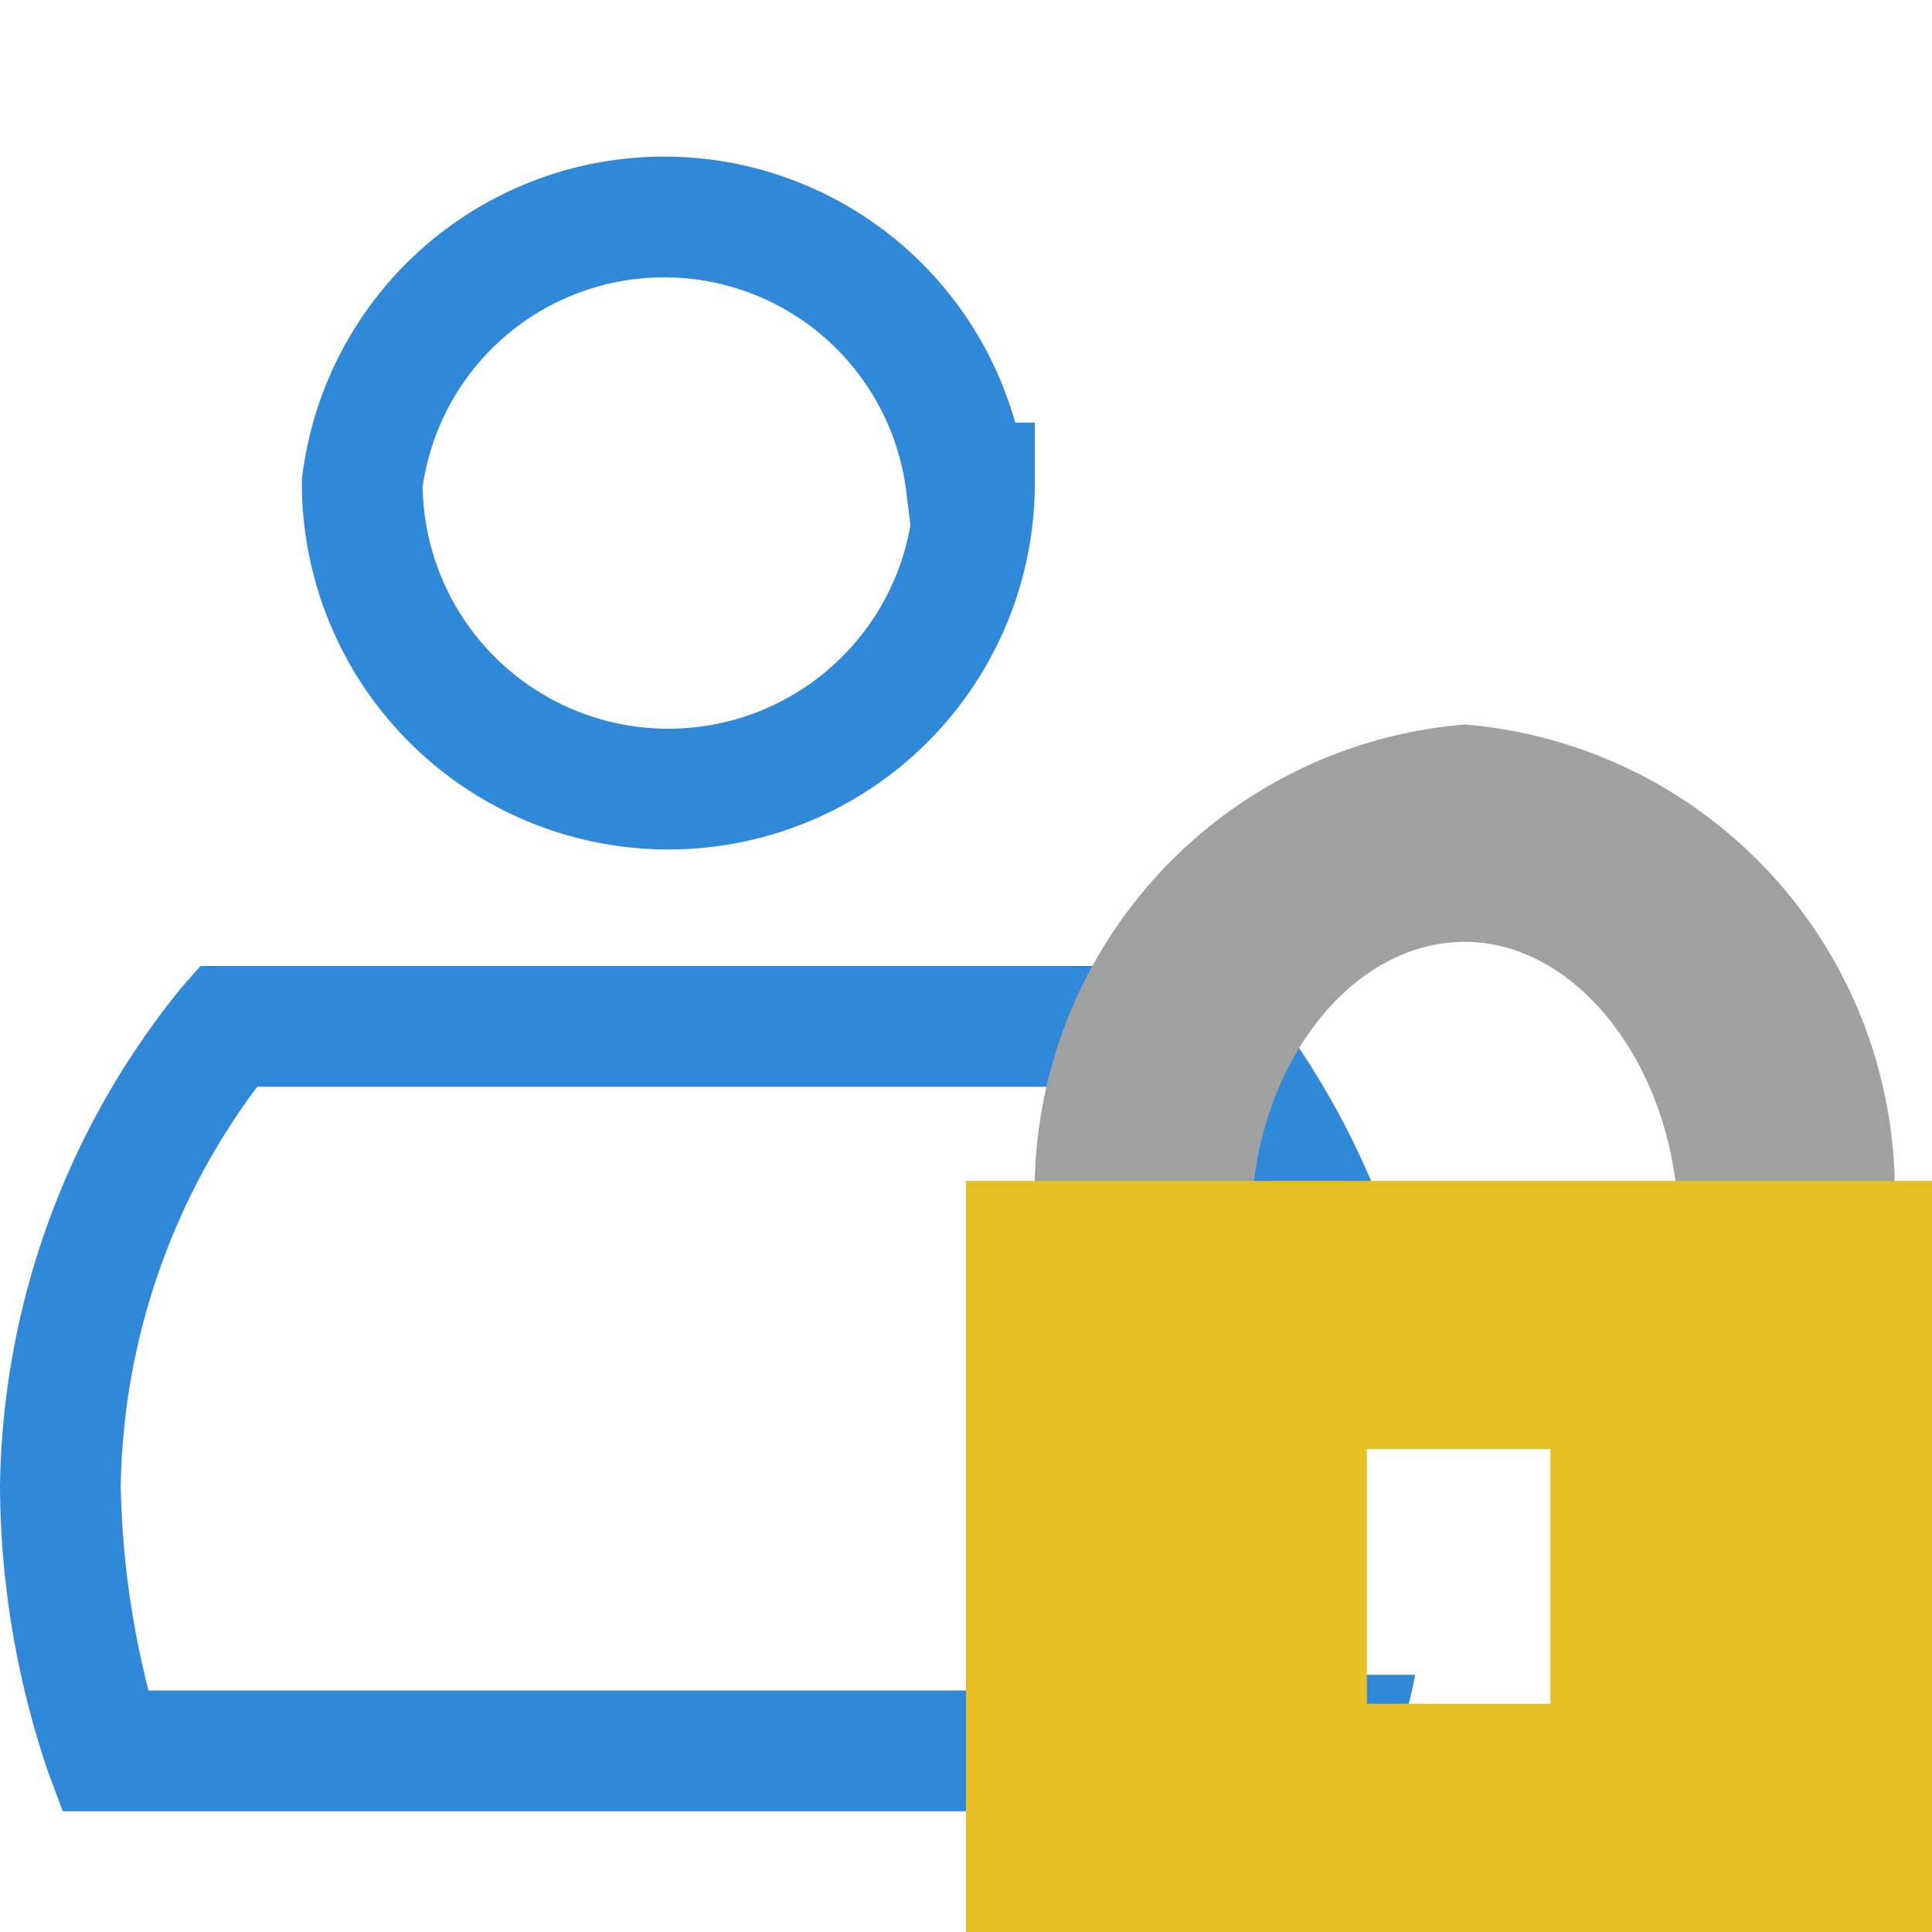 <svg xmlns="http://www.w3.org/2000/svg" viewBox="0 0 16 16"><defs><style>.cls-1{fill:none;stroke:#3088d8;stroke-miterlimit:10;}.cls-2{fill:#3088d8;}.cls-3{fill:#9fa0a0;}.cls-4{fill:#e5bf23;}</style></defs><title>user_locked</title><g id="图层_2" data-name="图层 2"><path class="cls-1" d="M8.07,4A2.52,2.52,0,0,1,3,4a2.52,2.52,0,0,1,5,0Z"/><path class="cls-2" d="M10.74,11.45h1.08a6.65,6.65,0,0,0-1.44-3.28L10.23,8H1.66l-.15.17A6.68,6.68,0,0,0,0,12.31a7.46,7.46,0,0,0,.4,2.37L.52,15H11.37l.12-.32a4.92,4.92,0,0,0,.23-.81h-1Zm-1-1V14H1.23A7.37,7.37,0,0,1,1,12.31,5.67,5.67,0,0,1,2.13,9H9.77a5.43,5.43,0,0,1,.77,1.45Z"/><path class="cls-3" d="M15.68,10.17H13.9c0-1.28-.81-2.37-1.77-2.37s-1.77,1.06-1.77,2.37H8.58A3.88,3.88,0,0,1,12.13,6,3.88,3.88,0,0,1,15.68,10.17Z"/><path class="cls-4" d="M8.44,10.22v5.34h7.12V10.22Zm4.4,3.89H11.32V12h1.52Z"/><path class="cls-4" d="M8,9.78V16h8V9.78Zm7.11,5.33H8.89V10.67h6.22Z"/></g></svg>